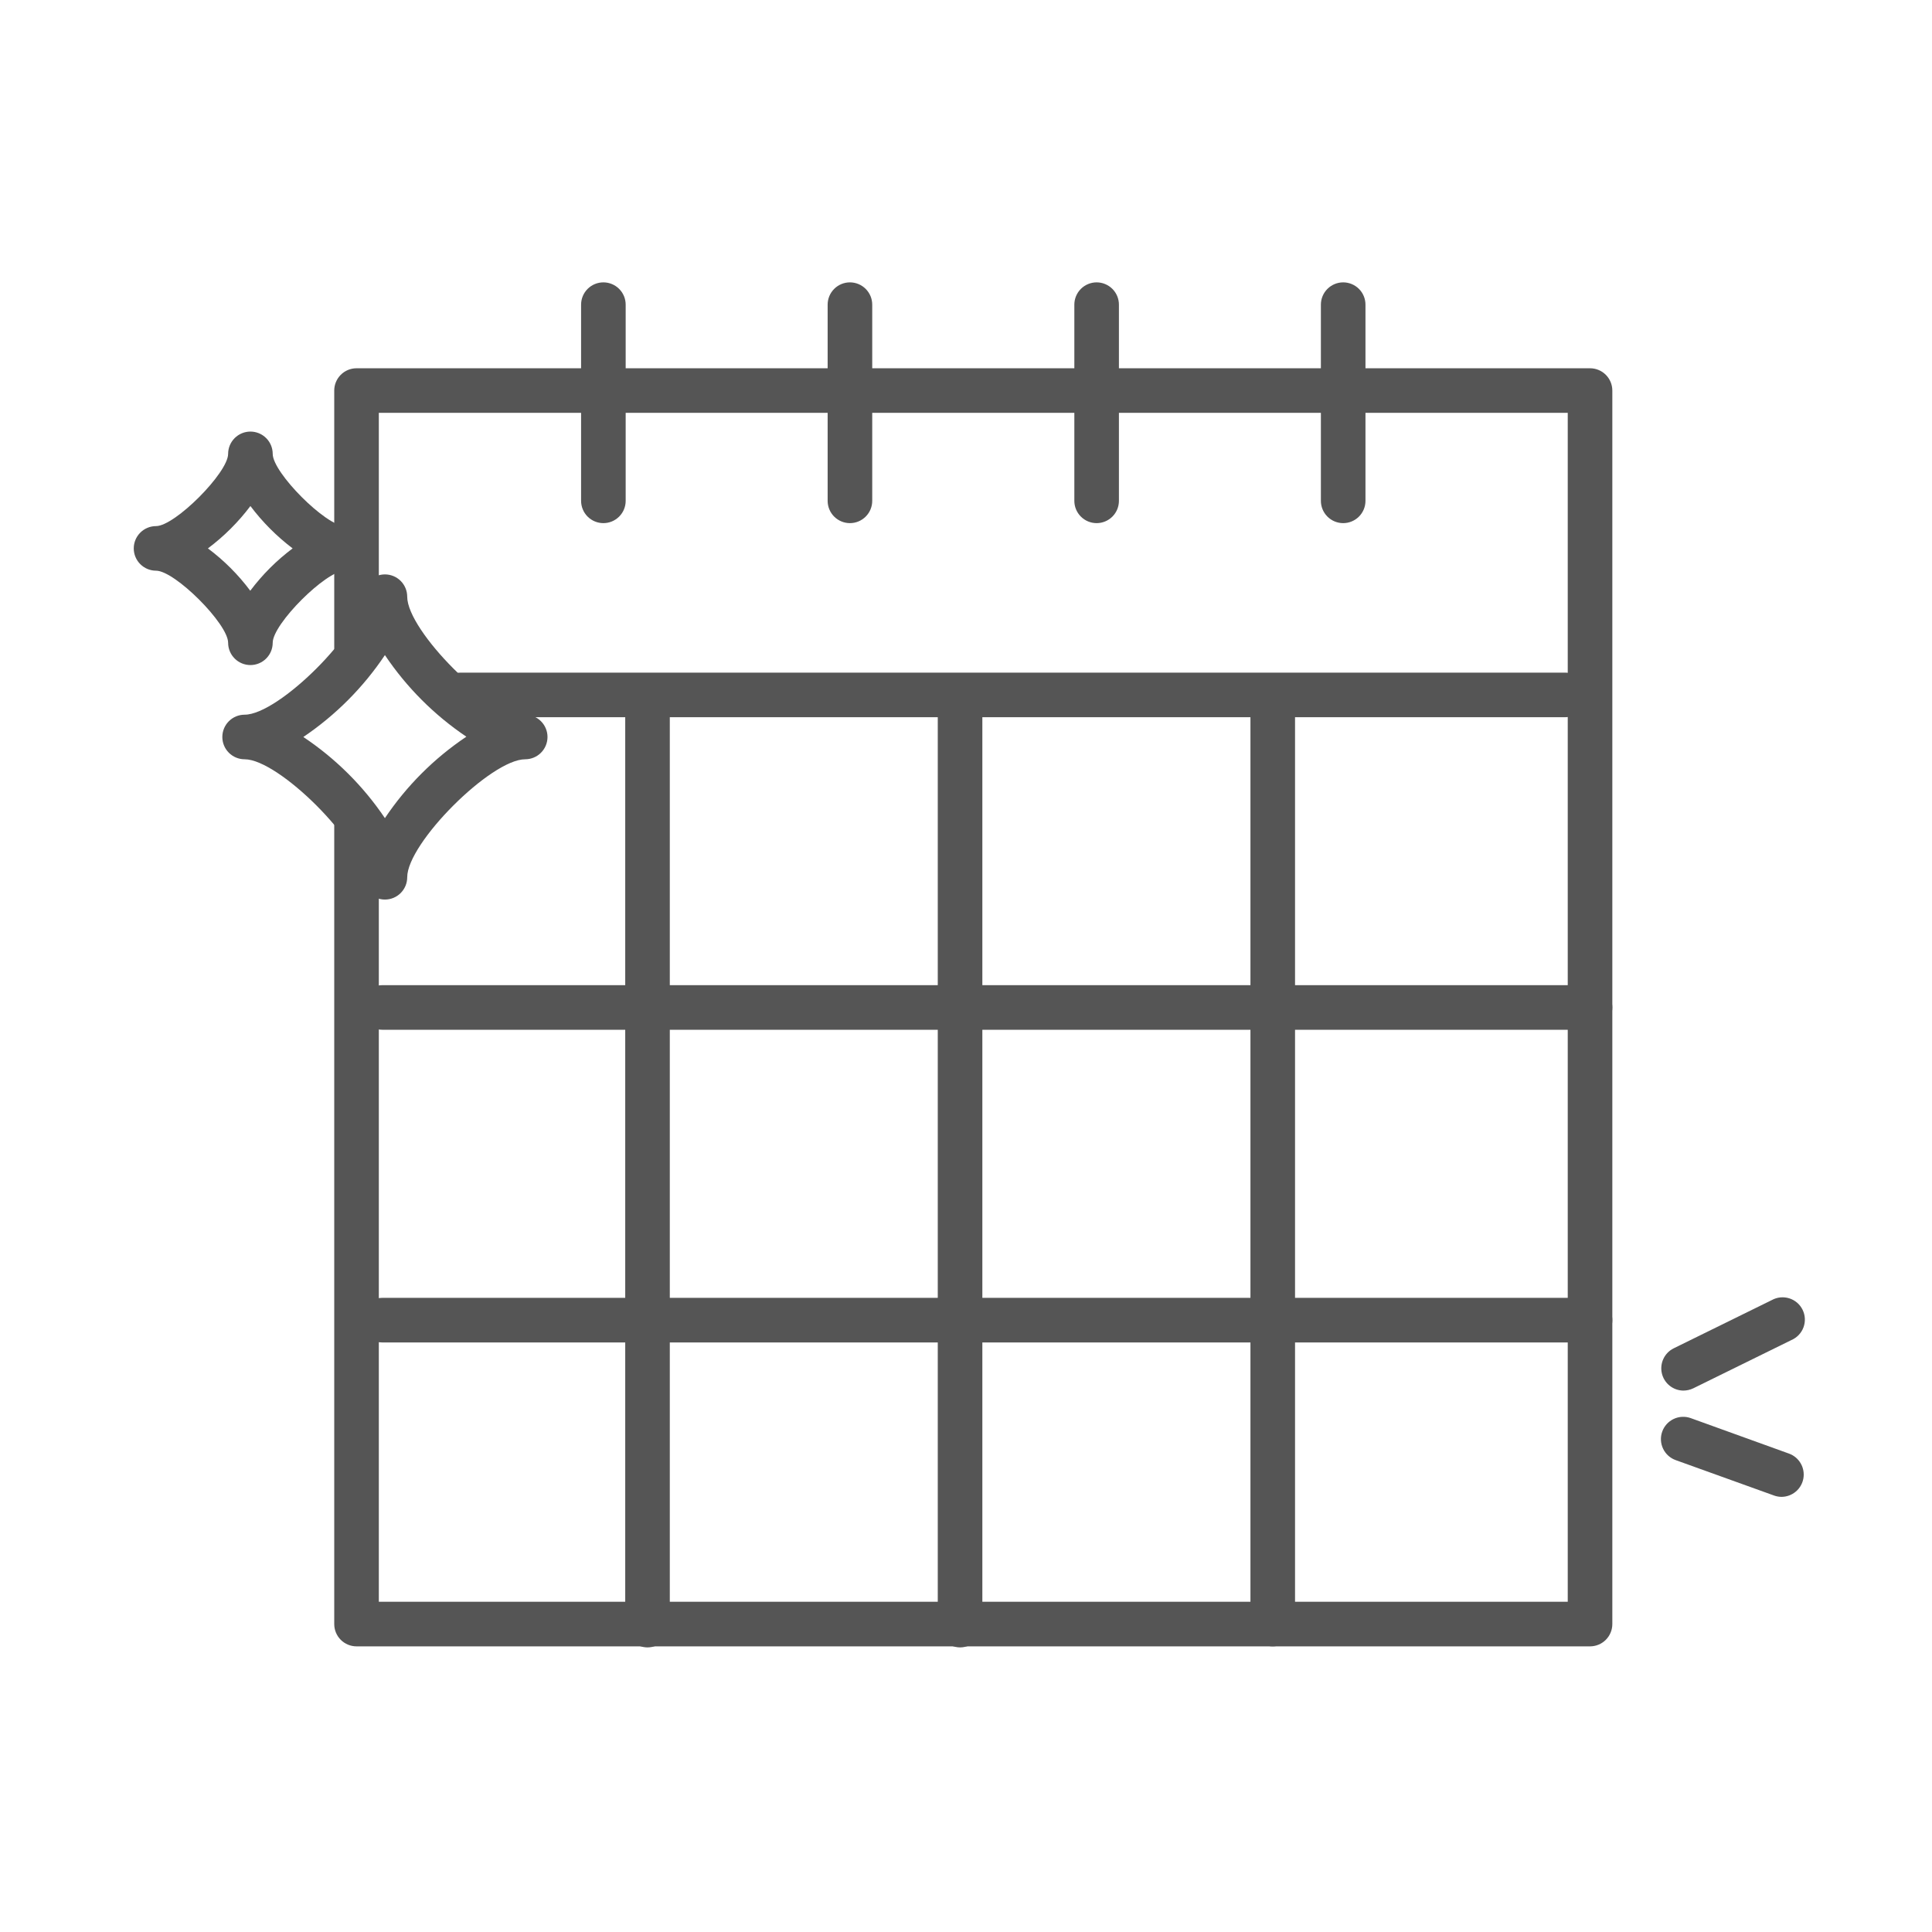 <svg width="184" height="184" viewBox="0 0 184 184" fill="none" xmlns="http://www.w3.org/2000/svg">
<path d="M151.432 156.796H33.955C33.392 156.796 32.852 156.573 32.454 156.174C32.056 155.776 31.832 155.236 31.832 154.673V78.639C31.832 78.076 32.056 77.536 32.454 77.138C32.852 76.739 33.392 76.516 33.955 76.516C34.518 76.516 35.058 76.739 35.456 77.138C35.855 77.536 36.078 78.076 36.078 78.639V152.55H149.309V39.319H36.078V61.682C36.078 62.246 35.855 62.786 35.456 63.184C35.058 63.582 34.518 63.806 33.955 63.806C33.392 63.806 32.852 63.582 32.454 63.184C32.056 62.786 31.832 62.246 31.832 61.682V37.196C31.832 36.633 32.056 36.093 32.454 35.695C32.852 35.297 33.392 35.073 33.955 35.073H151.432C151.995 35.073 152.535 35.297 152.933 35.695C153.331 36.093 153.555 36.633 153.555 37.196V154.673C153.555 155.236 153.331 155.776 152.933 156.174C152.535 156.573 151.995 156.796 151.432 156.796Z" fill="#555555"/>
<path d="M57.465 49.822C56.902 49.822 56.361 49.598 55.963 49.2C55.565 48.802 55.342 48.262 55.342 47.699V29.015C55.342 28.452 55.565 27.912 55.963 27.514C56.361 27.116 56.902 26.892 57.465 26.892C58.028 26.892 58.568 27.116 58.966 27.514C59.364 27.912 59.588 28.452 59.588 29.015V47.699C59.588 48.262 59.364 48.802 58.966 49.2C58.568 49.598 58.028 49.822 57.465 49.822V49.822Z" fill="#555555"/>
<path d="M80.946 49.822C80.383 49.822 79.843 49.598 79.445 49.2C79.046 48.802 78.823 48.262 78.823 47.699V29.015C78.823 28.452 79.046 27.912 79.445 27.514C79.843 27.116 80.383 26.892 80.946 26.892C81.509 26.892 82.049 27.116 82.447 27.514C82.845 27.912 83.069 28.452 83.069 29.015V47.699C83.069 48.262 82.845 48.802 82.447 49.2C82.049 49.598 81.509 49.822 80.946 49.822V49.822Z" fill="#555555"/>
<path d="M127.922 49.822C127.359 49.822 126.819 49.598 126.421 49.2C126.023 48.802 125.799 48.262 125.799 47.699V29.015C125.799 28.452 126.023 27.912 126.421 27.514C126.819 27.116 127.359 26.892 127.922 26.892C128.485 26.892 129.025 27.116 129.424 27.514C129.822 27.912 130.045 28.452 130.045 29.015V47.699C130.045 48.262 129.822 48.802 129.424 49.2C129.025 49.598 128.485 49.822 127.922 49.822V49.822Z" fill="#555555"/>
<path d="M104.441 49.822C103.878 49.822 103.338 49.598 102.94 49.2C102.542 48.802 102.318 48.262 102.318 47.699V29.015C102.318 28.452 102.542 27.912 102.94 27.514C103.338 27.116 103.878 26.892 104.441 26.892C105.004 26.892 105.544 27.116 105.942 27.514C106.341 27.912 106.564 28.452 106.564 29.015V47.699C106.564 48.262 106.341 48.802 105.942 49.2C105.544 49.598 105.004 49.822 104.441 49.822V49.822Z" fill="#555555"/>
<path d="M148.983 68.306H43.863C43.3 68.306 42.76 68.083 42.362 67.685C41.963 67.287 41.74 66.746 41.74 66.183C41.74 65.62 41.963 65.08 42.362 64.682C42.76 64.284 43.3 64.06 43.863 64.06H149.054C149.617 64.06 150.157 64.284 150.555 64.682C150.954 65.08 151.177 65.62 151.177 66.183C151.177 66.746 150.954 67.287 150.555 67.685C150.157 68.083 149.617 68.306 149.054 68.306H148.983Z" fill="#555555"/>
<path d="M151.432 98.072H36.404C35.841 98.072 35.301 97.848 34.903 97.45C34.504 97.052 34.281 96.512 34.281 95.949C34.281 95.386 34.504 94.846 34.903 94.448C35.301 94.049 35.841 93.826 36.404 93.826H151.432C151.995 93.826 152.535 94.049 152.933 94.448C153.331 94.846 153.555 95.386 153.555 95.949C153.555 96.512 153.331 97.052 152.933 97.45C152.535 97.848 151.995 98.072 151.432 98.072Z" fill="#555555"/>
<path d="M151.432 127.852H36.404C35.841 127.852 35.301 127.628 34.903 127.23C34.504 126.832 34.281 126.292 34.281 125.729C34.281 125.166 34.504 124.626 34.903 124.227C35.301 123.829 35.841 123.606 36.404 123.606H151.432C151.995 123.606 152.535 123.829 152.933 124.227C153.331 124.626 153.555 125.166 153.555 125.729C153.555 126.292 153.331 126.832 152.933 127.23C152.535 127.628 151.995 127.852 151.432 127.852Z" fill="#555555"/>
<path d="M61.668 156.895C61.105 156.895 60.565 156.672 60.167 156.274C59.769 155.875 59.545 155.335 59.545 154.772V66.268C59.545 65.705 59.769 65.165 60.167 64.767C60.565 64.369 61.105 64.145 61.668 64.145C62.231 64.145 62.772 64.369 63.17 64.767C63.568 65.165 63.791 65.705 63.791 66.268V154.772C63.791 155.335 63.568 155.875 63.17 156.274C62.772 156.672 62.231 156.895 61.668 156.895Z" fill="#555555"/>
<path d="M91.434 156.895C90.872 156.892 90.334 156.667 89.937 156.269C89.539 155.872 89.314 155.334 89.311 154.772V66.268C89.311 65.705 89.534 65.165 89.933 64.767C90.331 64.369 90.871 64.145 91.434 64.145C91.997 64.145 92.537 64.369 92.935 64.767C93.333 65.165 93.557 65.705 93.557 66.268V154.772C93.557 155.335 93.333 155.875 92.935 156.274C92.537 156.672 91.997 156.895 91.434 156.895V156.895Z" fill="#555555"/>
<path d="M121.214 156.796C120.65 156.796 120.11 156.573 119.712 156.174C119.314 155.776 119.09 155.236 119.09 154.673V66.268C119.09 65.705 119.314 65.165 119.712 64.767C120.11 64.369 120.65 64.145 121.214 64.145C121.777 64.145 122.317 64.369 122.715 64.767C123.113 65.165 123.337 65.705 123.337 66.268V154.673C123.337 155.236 123.113 155.776 122.715 156.174C122.317 156.573 121.777 156.796 121.214 156.796Z" fill="#555555"/>
<path d="M36.658 85.673C36.095 85.673 35.555 85.45 35.157 85.051C34.759 84.653 34.535 84.113 34.535 83.55C34.535 80.295 26.553 72.312 23.297 72.312C22.734 72.312 22.194 72.088 21.796 71.69C21.398 71.292 21.174 70.752 21.174 70.189C21.174 69.626 21.398 69.086 21.796 68.688C22.194 68.29 22.734 68.066 23.297 68.066C26.553 68.066 34.535 60.083 34.535 56.828C34.535 56.265 34.759 55.725 35.157 55.326C35.555 54.928 36.095 54.705 36.658 54.705C37.222 54.705 37.762 54.928 38.16 55.326C38.558 55.725 38.782 56.265 38.782 56.828C38.782 60.083 46.764 68.066 50.02 68.066C50.583 68.066 51.123 68.29 51.521 68.688C51.919 69.086 52.143 69.626 52.143 70.189C52.143 70.752 51.919 71.292 51.521 71.69C51.123 72.088 50.583 72.312 50.02 72.312C46.764 72.312 38.782 80.295 38.782 83.55C38.782 84.113 38.558 84.653 38.16 85.051C37.762 85.45 37.222 85.673 36.658 85.673ZM28.888 70.189C31.957 72.234 34.596 74.859 36.658 77.917C38.714 74.85 41.348 72.216 44.415 70.161C41.351 68.097 38.717 65.458 36.658 62.39C34.598 65.469 31.959 68.117 28.888 70.189V70.189Z" fill="#555555"/>
<path d="M23.849 63.339C23.286 63.339 22.746 63.115 22.348 62.717C21.95 62.319 21.726 61.779 21.726 61.215C21.726 59.418 16.659 54.351 14.861 54.351C14.298 54.351 13.758 54.127 13.36 53.729C12.962 53.331 12.738 52.791 12.738 52.228C12.738 51.665 12.962 51.125 13.36 50.727C13.758 50.328 14.298 50.105 14.861 50.105C16.659 50.105 21.726 45.023 21.726 43.226C21.726 42.663 21.95 42.123 22.348 41.725C22.746 41.327 23.286 41.103 23.849 41.103C24.412 41.103 24.952 41.327 25.35 41.725C25.749 42.123 25.972 42.663 25.972 43.226C25.972 45.023 31.053 50.105 32.837 50.105C33.4 50.105 33.94 50.328 34.338 50.727C34.736 51.125 34.96 51.665 34.96 52.228C34.96 52.791 34.736 53.331 34.338 53.729C33.94 54.127 33.4 54.351 32.837 54.351C31.053 54.351 25.972 59.418 25.972 61.215C25.972 61.779 25.749 62.319 25.35 62.717C24.952 63.115 24.412 63.339 23.849 63.339ZM19.801 52.228C21.333 53.371 22.692 54.729 23.835 56.261C24.982 54.733 26.34 53.374 27.869 52.228C26.349 51.075 24.996 49.718 23.849 48.194C22.697 49.723 21.334 51.081 19.801 52.228V52.228Z" fill="#555555"/>
<path d="M160.321 132.438C159.844 132.433 159.384 132.269 159.012 131.971C158.641 131.673 158.38 131.259 158.272 130.795C158.165 130.331 158.216 129.845 158.418 129.414C158.62 128.982 158.961 128.632 159.386 128.418L168.742 123.818C168.994 123.679 169.271 123.592 169.557 123.563C169.843 123.535 170.132 123.564 170.407 123.651C170.681 123.737 170.935 123.878 171.153 124.065C171.371 124.253 171.549 124.482 171.675 124.741C171.802 124.999 171.875 125.28 171.89 125.567C171.904 125.854 171.861 126.141 171.761 126.411C171.662 126.681 171.508 126.928 171.31 127.136C171.113 127.345 170.874 127.511 170.61 127.625L161.255 132.225C160.962 132.363 160.644 132.435 160.321 132.438Z" fill="#555555"/>
<path d="M169.676 142.558C169.43 142.557 169.186 142.514 168.955 142.43L159.599 139.062C159.068 138.874 158.633 138.483 158.39 137.974C158.147 137.466 158.116 136.882 158.304 136.351C158.491 135.82 158.882 135.385 159.391 135.142C159.899 134.899 160.483 134.868 161.014 135.056L170.384 138.439C170.853 138.609 171.247 138.939 171.497 139.371C171.747 139.803 171.837 140.309 171.751 140.801C171.665 141.293 171.408 141.738 171.026 142.059C170.644 142.38 170.161 142.557 169.662 142.558H169.676Z" fill="#555555"/>
</svg>

